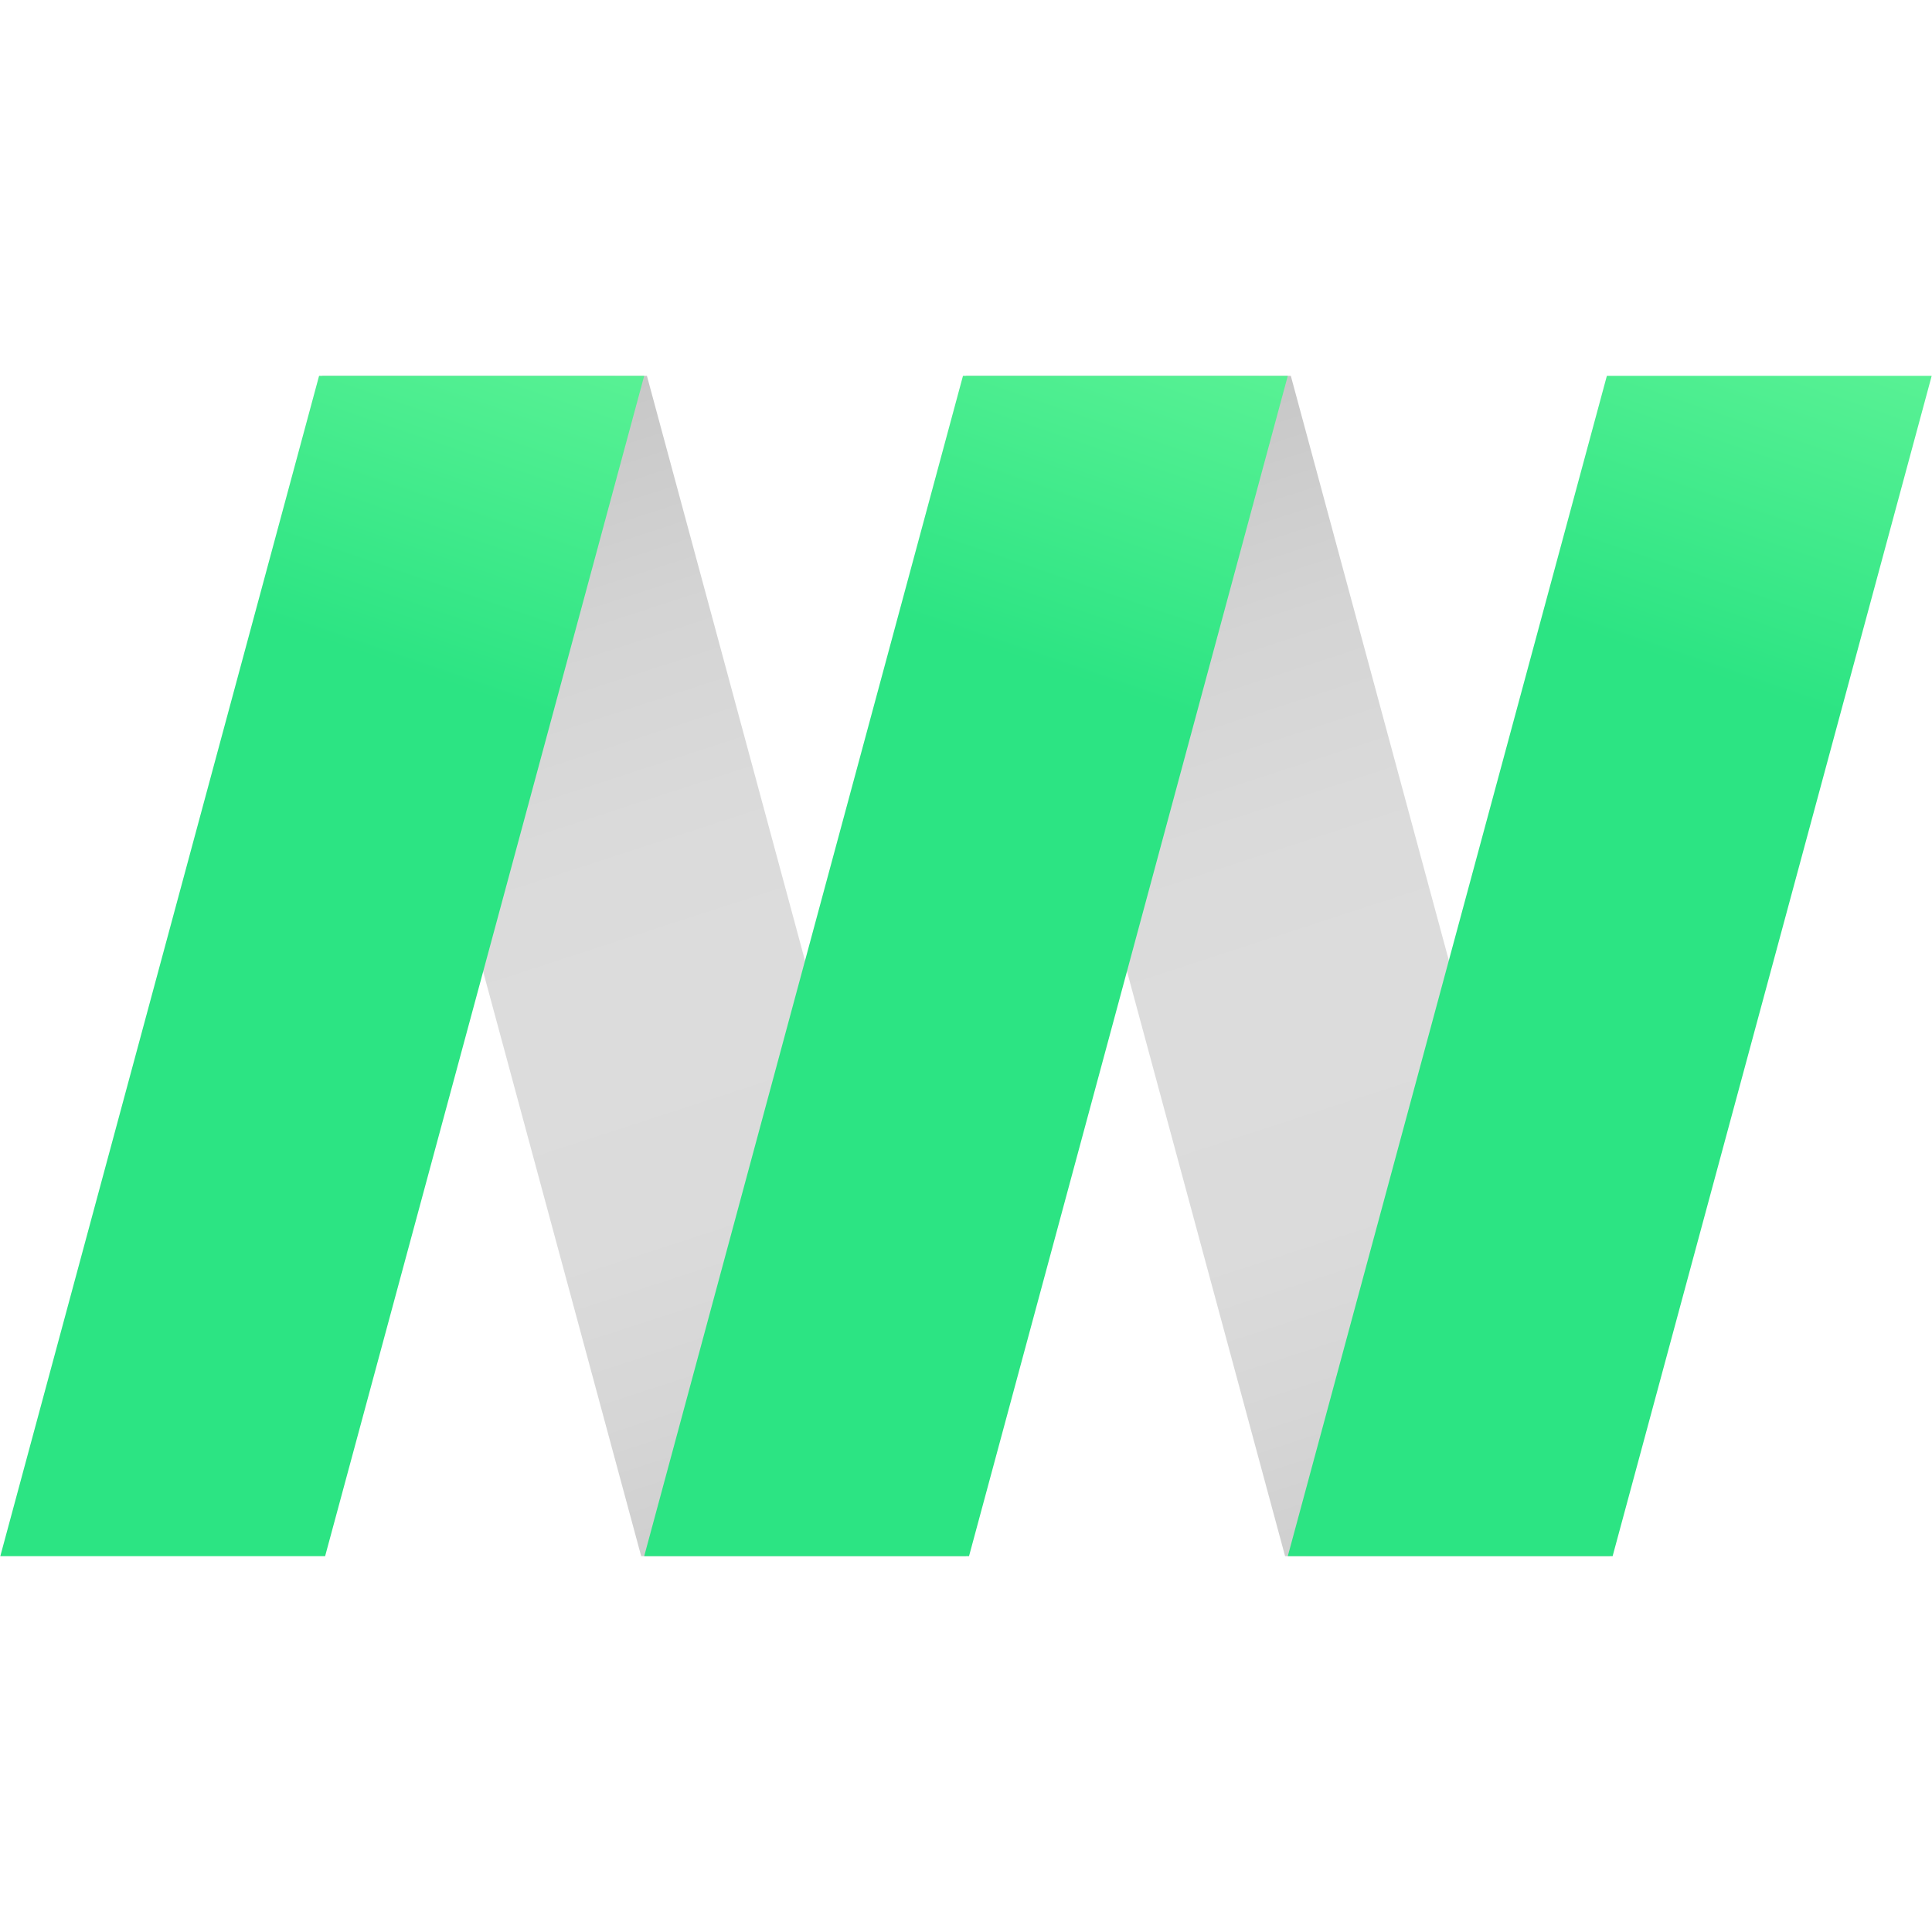 <svg id="Layer_1" data-name="Layer 1" xmlns="http://www.w3.org/2000/svg" xmlns:xlink="http://www.w3.org/1999/xlink" viewBox="0 0 64 64"><defs><style>.cls-1{opacity:0.5;}.cls-2{fill:url(#linear-gradient);}.cls-3{fill:url(#linear-gradient-2);}.cls-4{fill:url(#linear-gradient-3);}.cls-5{fill:url(#linear-gradient-4);}.cls-6{fill:url(#linear-gradient-5);}</style><linearGradient id="linear-gradient" x1="12.32" y1="4.33" x2="30.95" y2="61.52" gradientUnits="userSpaceOnUse"><stop offset="0" stop-color="#595959"/><stop offset="0.08" stop-color="#757575"/><stop offset="0.19" stop-color="#939393"/><stop offset="0.3" stop-color="#a9a9a9"/><stop offset="0.41" stop-color="#b6b6b6"/><stop offset="0.5" stop-color="#bababa"/><stop offset="0.63" stop-color="#b7b7b7"/><stop offset="0.72" stop-color="#adadad"/><stop offset="0.81" stop-color="#9d9d9d"/><stop offset="0.89" stop-color="#868686"/><stop offset="0.97" stop-color="#686868"/><stop offset="1" stop-color="#595959"/></linearGradient><linearGradient id="linear-gradient-2" x1="13.97" y1="22.39" x2="21.67" y2="-0.03" gradientUnits="userSpaceOnUse"><stop offset="0" stop-color="#2ce483"/><stop offset="1" stop-color="#86ffa6"/></linearGradient><linearGradient id="linear-gradient-3" x1="33.65" y1="4.33" x2="52.28" y2="61.52" xlink:href="#linear-gradient"/><linearGradient id="linear-gradient-4" x1="35.3" y1="22.39" x2="43" y2="-0.03" xlink:href="#linear-gradient-2"/><linearGradient id="linear-gradient-5" x1="56.63" y1="22.39" x2="64.33" y2="-0.03" xlink:href="#linear-gradient-2"/></defs><g class="cls-1"><polygon class="cls-2" points="21.24 51.55 32 51.55 21.43 12.45 10.67 12.45 21.24 51.55"/></g><polygon class="cls-3" points="10.77 51.55 0.01 51.55 10.57 12.45 21.34 12.45 10.77 51.55"/><g class="cls-1"><polygon class="cls-4" points="42.57 51.55 53.33 51.55 42.76 12.45 32 12.45 42.57 51.55"/></g><polygon class="cls-5" points="32.1 51.55 21.34 51.55 31.9 12.45 42.66 12.45 32.1 51.55"/><polygon class="cls-6" points="53.42 51.55 42.66 51.55 53.23 12.45 63.99 12.45 53.42 51.55"/></svg>